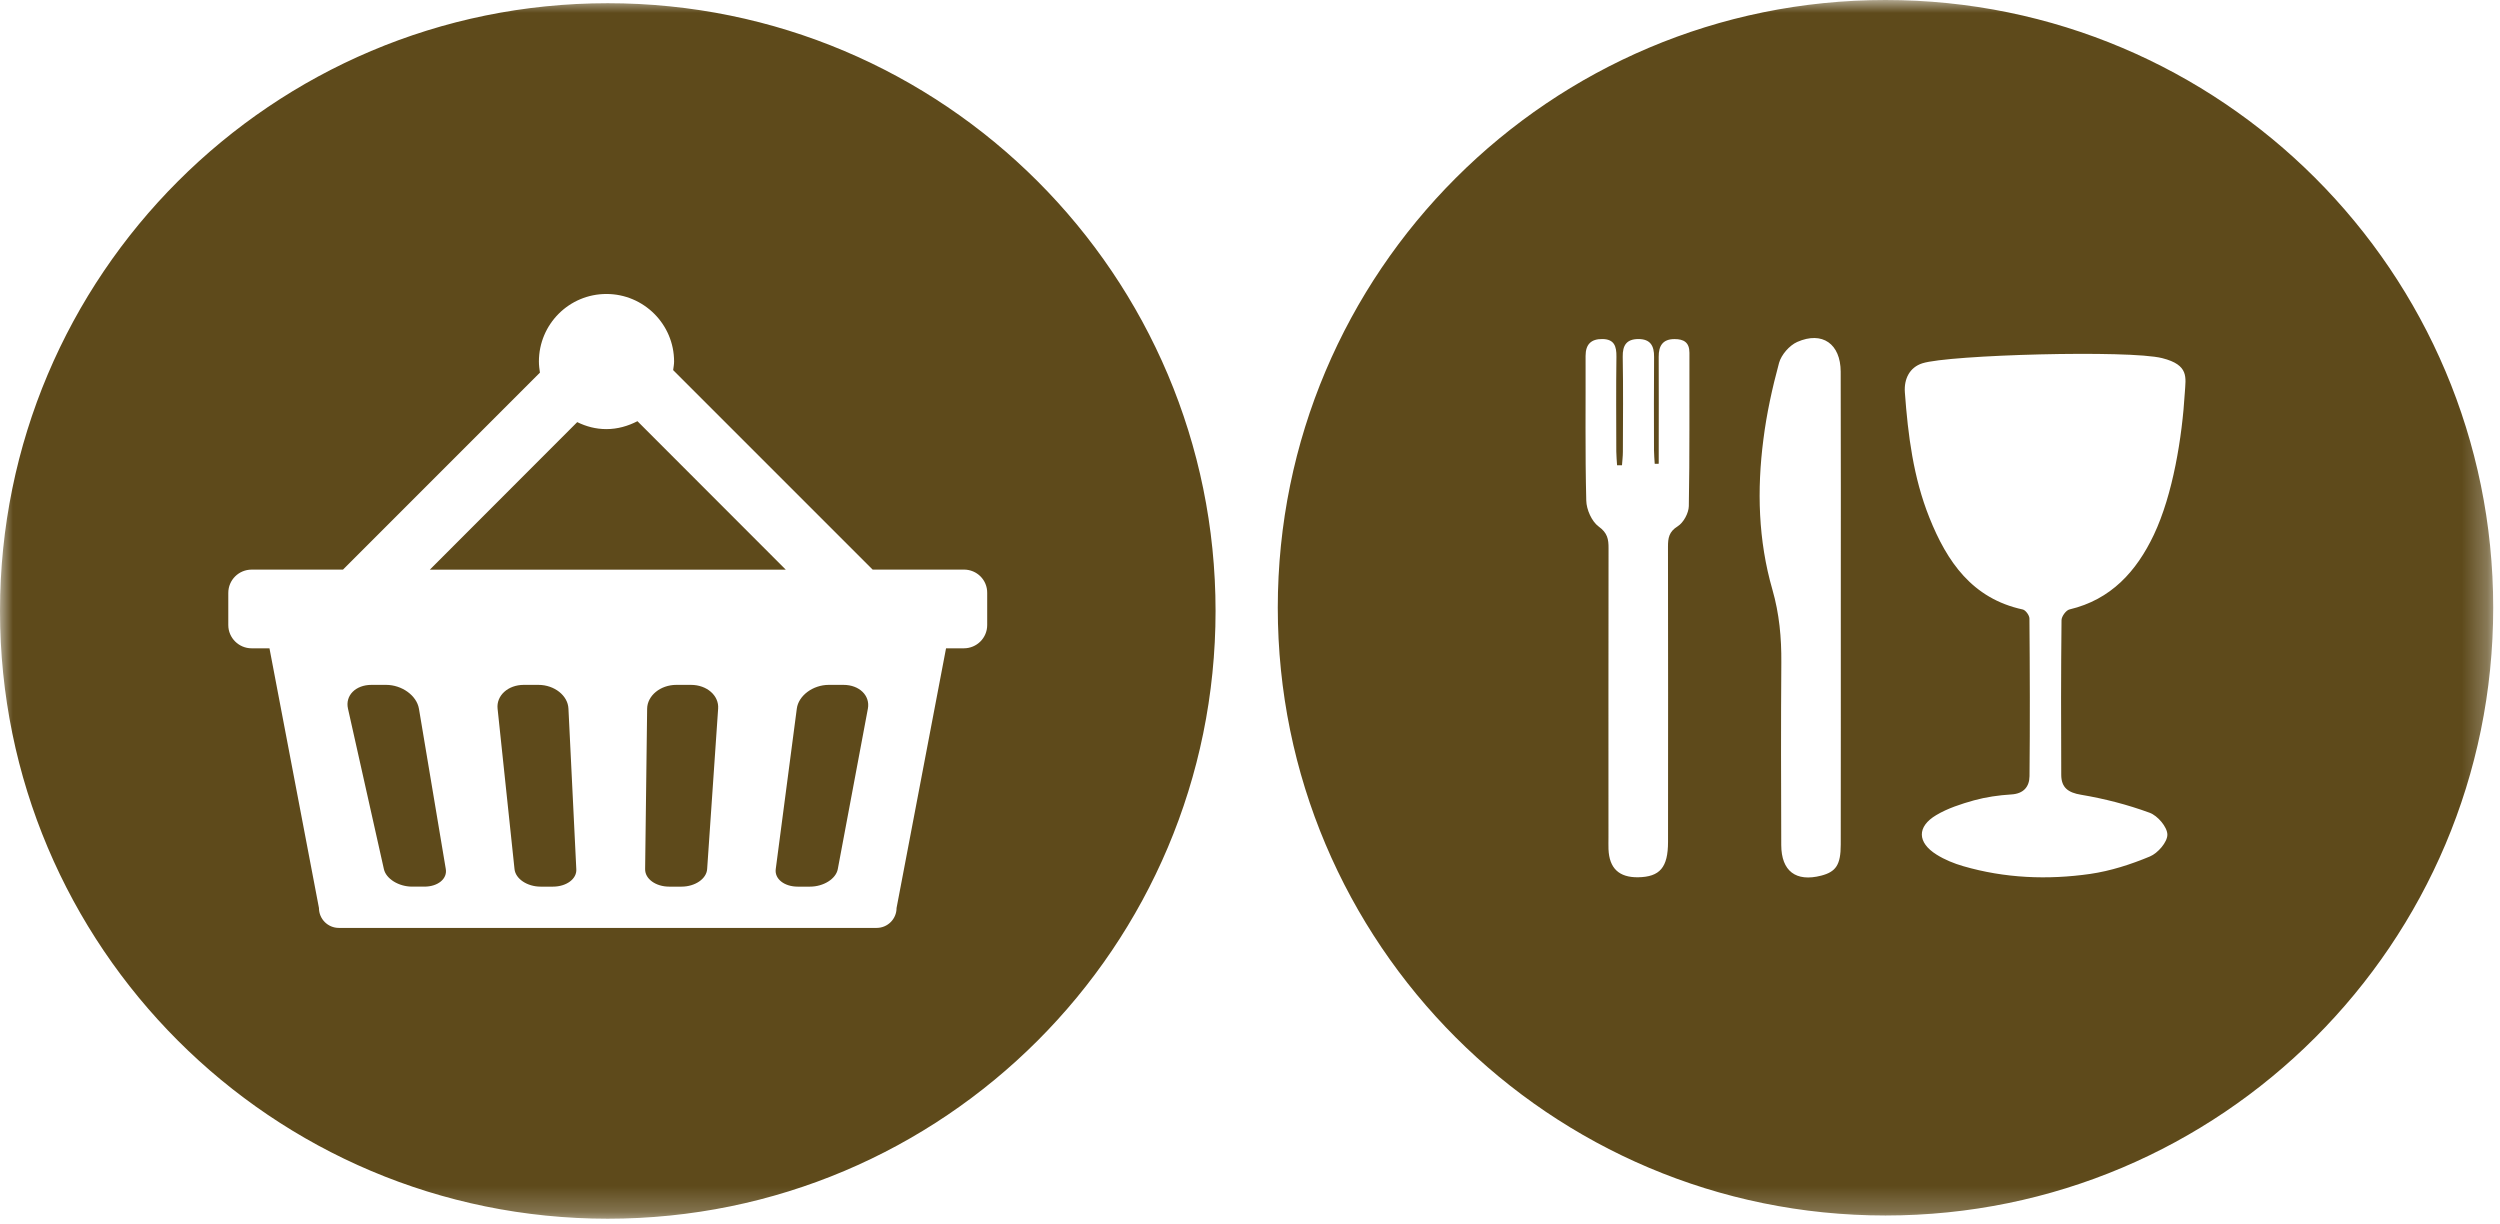 <svg xmlns="http://www.w3.org/2000/svg" xmlns:xlink="http://www.w3.org/1999/xlink" width="98" height="48" viewBox="0 0 98 48">
    <defs>
        <path id="ogn3go59ga" d="M0 0L97.734 0 97.734 47.774 0 47.774z"/>
    </defs>
    <g fill="none" fill-rule="evenodd">
        <g>
            <g>
                <g>
                    <g>
                        <g transform="translate(-971, -1296) translate(-13, 809) translate(1, 0) translate(947, 463) translate(36, 24)">
                            <mask id="pfx7ik2a1b" fill="#fff">
                                <use xlink:href="#ogn3go59ga"/>
                            </mask>
                            <path fill="#5E4A1B" d="M21.107 26.847h-.575c-.62 0-1.08.422-1.027.932l.664 6.29c.04.383.499.687 1.022.687h.486c.527 0 .942-.306.914-.686l-.308-6.29c-.02-.51-.548-.933-1.176-.933zm5.98 0h-.574c-.626 0-1.136.422-1.145.932l-.079 6.29c-.007.383.416.687.942.687h.486c.526 0 .976-.304 1.003-.686l.431-6.29c.038-.51-.437-.933-1.064-.933zm-2.1-10.336c-.366.189-.774.31-1.217.31-.413 0-.792-.102-1.143-.274L16.85 22.33h13.952l-5.814-5.819zm-8.565 11.27c-.087-.513-.663-.934-1.289-.934h-.57c-.627 0-1.038.421-.922.933l1.407 6.288c.084.383.583.688 1.105.688h.486c.526 0 .9-.307.836-.688l-1.053-6.288zm16.642-.934h-.574c-.625 0-1.189.422-1.255.932l-.826 6.29c-.051.383.335.687.86.687h.487c.524 0 1.013-.304 1.085-.686l1.18-6.29c.095-.51-.33-.933-.957-.933zm5.634-2.344c0 .507-.41.911-.916.911h-.697l-1.94 10.18c0 .43-.348.78-.78.78H13.282c-.429 0-.779-.348-.779-.78l-1.94-10.18h-.699c-.504 0-.915-.41-.915-.91v-1.262c0-.506.411-.913.915-.913h3.581l7.72-7.722c-.02-.142-.04-.283-.04-.435 0-1.461 1.183-2.648 2.647-2.648 1.462 0 2.652 1.187 2.652 2.648 0 .114-.023.225-.037.336l7.82 7.82h3.579c.507 0 .919.406.912.918v1.257zM23.824.126C10.666.126 0 10.793 0 23.95c0 13.16 10.666 23.824 23.824 23.824 13.159 0 23.826-10.665 23.826-23.824C47.65 10.793 36.983.126 23.824.126zM85.645 15.39c-.105 1.746-.464 3.988-1.215 5.576-.682 1.435-1.678 2.539-3.306 2.924-.135.031-.31.272-.312.418-.022 2.023-.022 4.047-.011 6.07.004.489.26.692.78.777.908.152 1.818.387 2.683.704.315.113.695.56.697.857.004.293-.374.73-.686.858-.748.312-1.542.568-2.342.684-1.668.238-3.341.17-4.973-.304-.363-.105-.726-.253-1.044-.452-.762-.474-.779-1.097-.015-1.55.45-.268.971-.436 1.48-.579.473-.13.97-.201 1.462-.231.484-.028.709-.304.714-.716.02-2.058.014-4.122-.003-6.184-.001-.12-.15-.326-.261-.35-1.985-.43-2.97-1.874-3.662-3.604-.628-1.569-.838-3.23-.96-4.904-.04-.543.196-.985.682-1.142 1.04-.336 8.126-.53 9.406-.203 1.062.269.922.755.886 1.351zM72.157 33.11c0 .787-.186 1.065-.766 1.215-.99.255-1.563-.174-1.566-1.2-.008-2.385-.015-4.769.003-7.153.007-.972-.077-1.91-.351-2.863-.555-1.924-.608-3.907-.352-5.885.127-1.012.348-2.017.614-3 .09-.32.406-.684.712-.82.985-.433 1.7.076 1.704 1.166.01 3.108.004 6.216.004 9.327 0 3.072.003 6.142-.002 9.214zm-5.955-13.272c-.006.277-.209.651-.437.793-.346.215-.38.465-.38.8.006 3.857.006 7.713.002 11.568 0 1.008-.32 1.375-1.172 1.39-.748.01-1.132-.35-1.162-1.102-.005-.151-.001-.306-.001-.457 0-3.78-.003-7.558.003-11.34.002-.352-.04-.599-.387-.85-.273-.2-.479-.667-.486-1.018-.048-1.89-.02-3.782-.027-5.672 0-.457.221-.666.665-.66.462.008.549.287.544.688-.017 1.242-.007 2.482-.005 3.722.001.18.02.358.03.537.065 0 .128 0 .193.002.012-.176.035-.354.035-.531.004-1.24.016-2.482-.006-3.723-.008-.452.151-.691.612-.695.47 0 .622.262.617.7-.011 1.222-.004 2.442-.003 3.665 0 .176.02.353.028.527.053 0 .106 0 .157-.003v-.582c0-1.203.006-2.405-.001-3.608-.004-.437.163-.699.625-.697.35 0 .581.124.58.535-.007 2.003.013 4.007-.024 6.01zM73.912 0C60.755 0 50.089 10.667 50.089 23.822c0 13.158 10.666 23.826 23.823 23.826 13.159 0 23.822-10.668 23.822-23.826C97.734 10.667 87.071 0 73.912 0z" mask="url(#pfx7ik2a1b)"/>
                        </g>
                    </g>
                </g>
            </g>
        </g>
    </g>
</svg>
